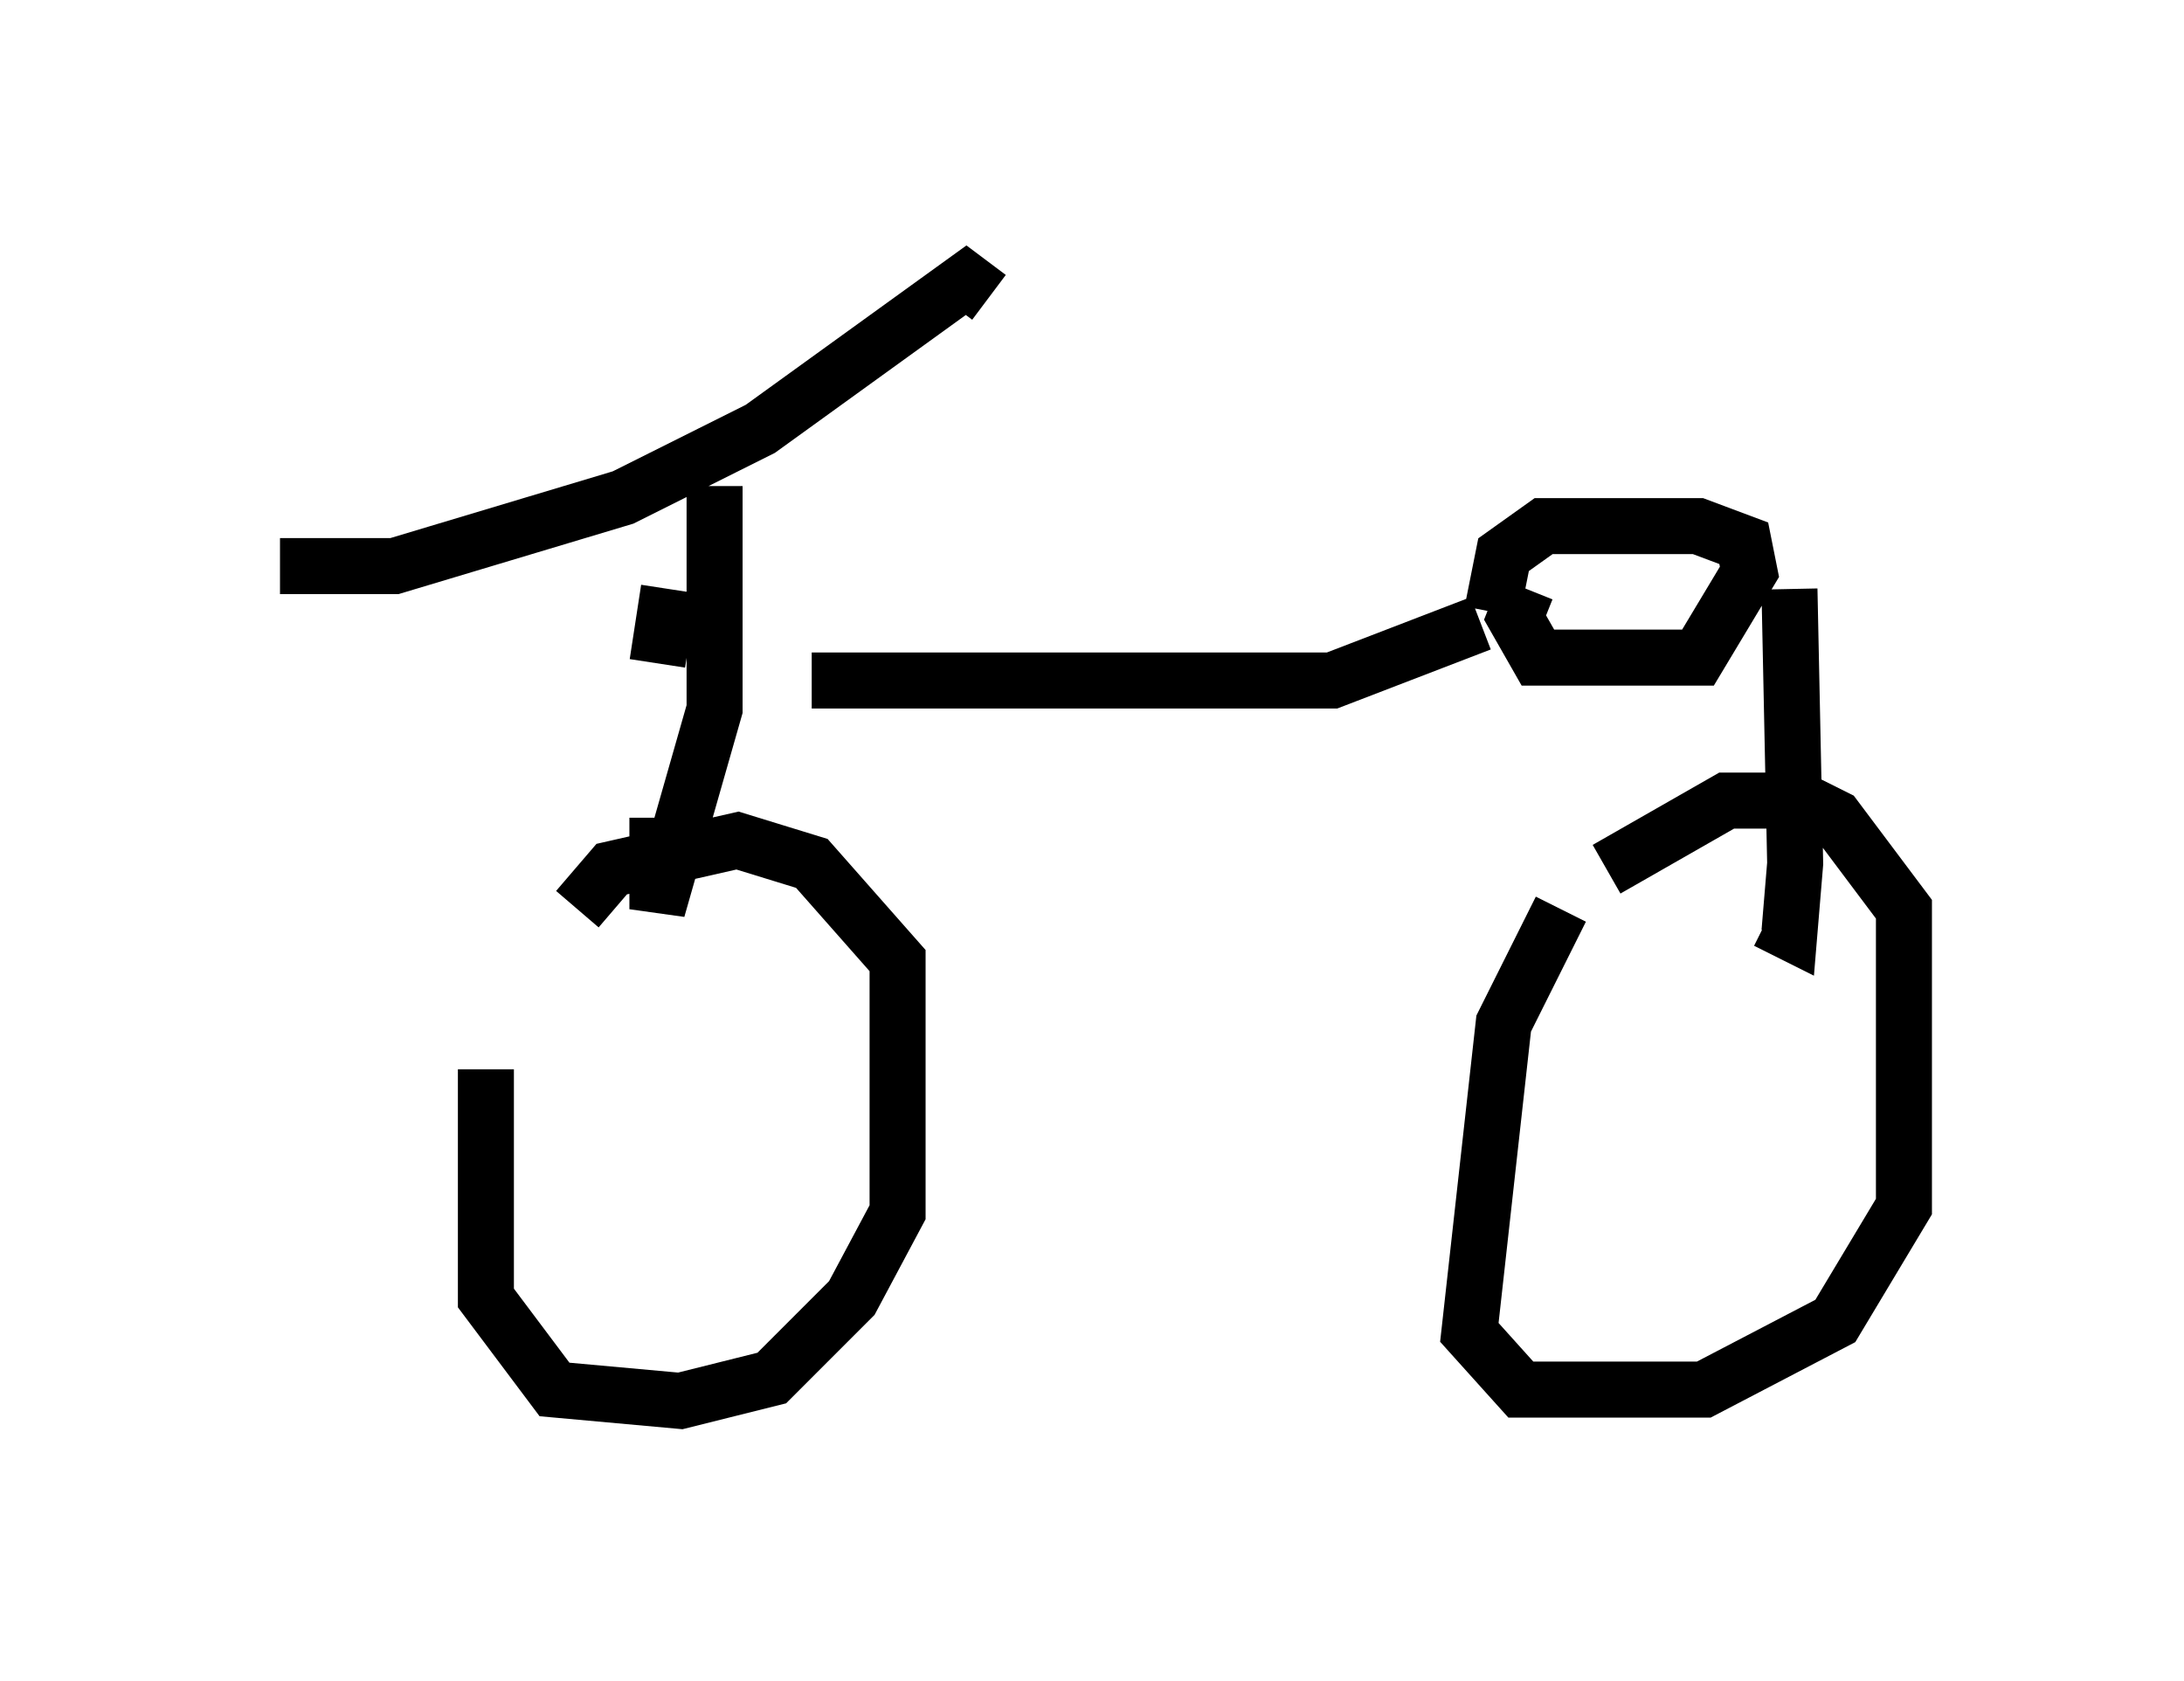 <?xml version="1.0" encoding="utf-8" ?>
<svg baseProfile="full" height="30.009" version="1.1" width="38.992" xmlns="http://www.w3.org/2000/svg" xmlns:ev="http://www.w3.org/2001/xml-events" xmlns:xlink="http://www.w3.org/1999/xlink"><defs /><rect fill="white" height="30.009" width="38.992" x="0" y="0" /><path d="M9.594, 16.638 m-0.919, 2.45 l0.0, 4.083 1.225, 1.633 l2.246, 0.204 1.633, -0.408 l1.429, -1.429 0.817, -1.531 l0.0, -4.492 -1.531, -1.735 l-1.327, -0.408 -2.246, 0.51 l-0.613, 0.715 m17.559, 0.0 l-1.021, 2.042 -0.613, 5.513 l0.919, 1.021 3.267, 0.0 l2.348, -1.225 1.225, -2.042 l0.0, -5.308 -1.225, -1.633 l-0.613, -0.306 -1.327, 0.0 l-2.144, 1.225 m-16.946, -3.675 l0.204, -1.327 m0.817, -1.838 l0.0, 3.981 -1.021, 3.573 l0.0, -1.633 m-6.738, -4.492 l2.042, 0.0 4.083, -1.225 l2.45, -1.225 3.675, -2.654 l0.408, 0.306 m-3.165, 6.84 l9.29, 0.0 2.654, -1.021 m0.817, -0.613 l-0.204, 0.51 0.408, 0.715 l2.858, 0.0 0.919, -1.531 l-0.102, -0.51 -0.817, -0.306 l-2.756, 0.0 -0.715, 0.51 l-0.204, 1.021 m5.308, -0.408 l0.102, 4.9 -0.102, 1.225 l-0.408, -0.204 " fill="none" stroke="black" stroke-width="1" /></svg>
